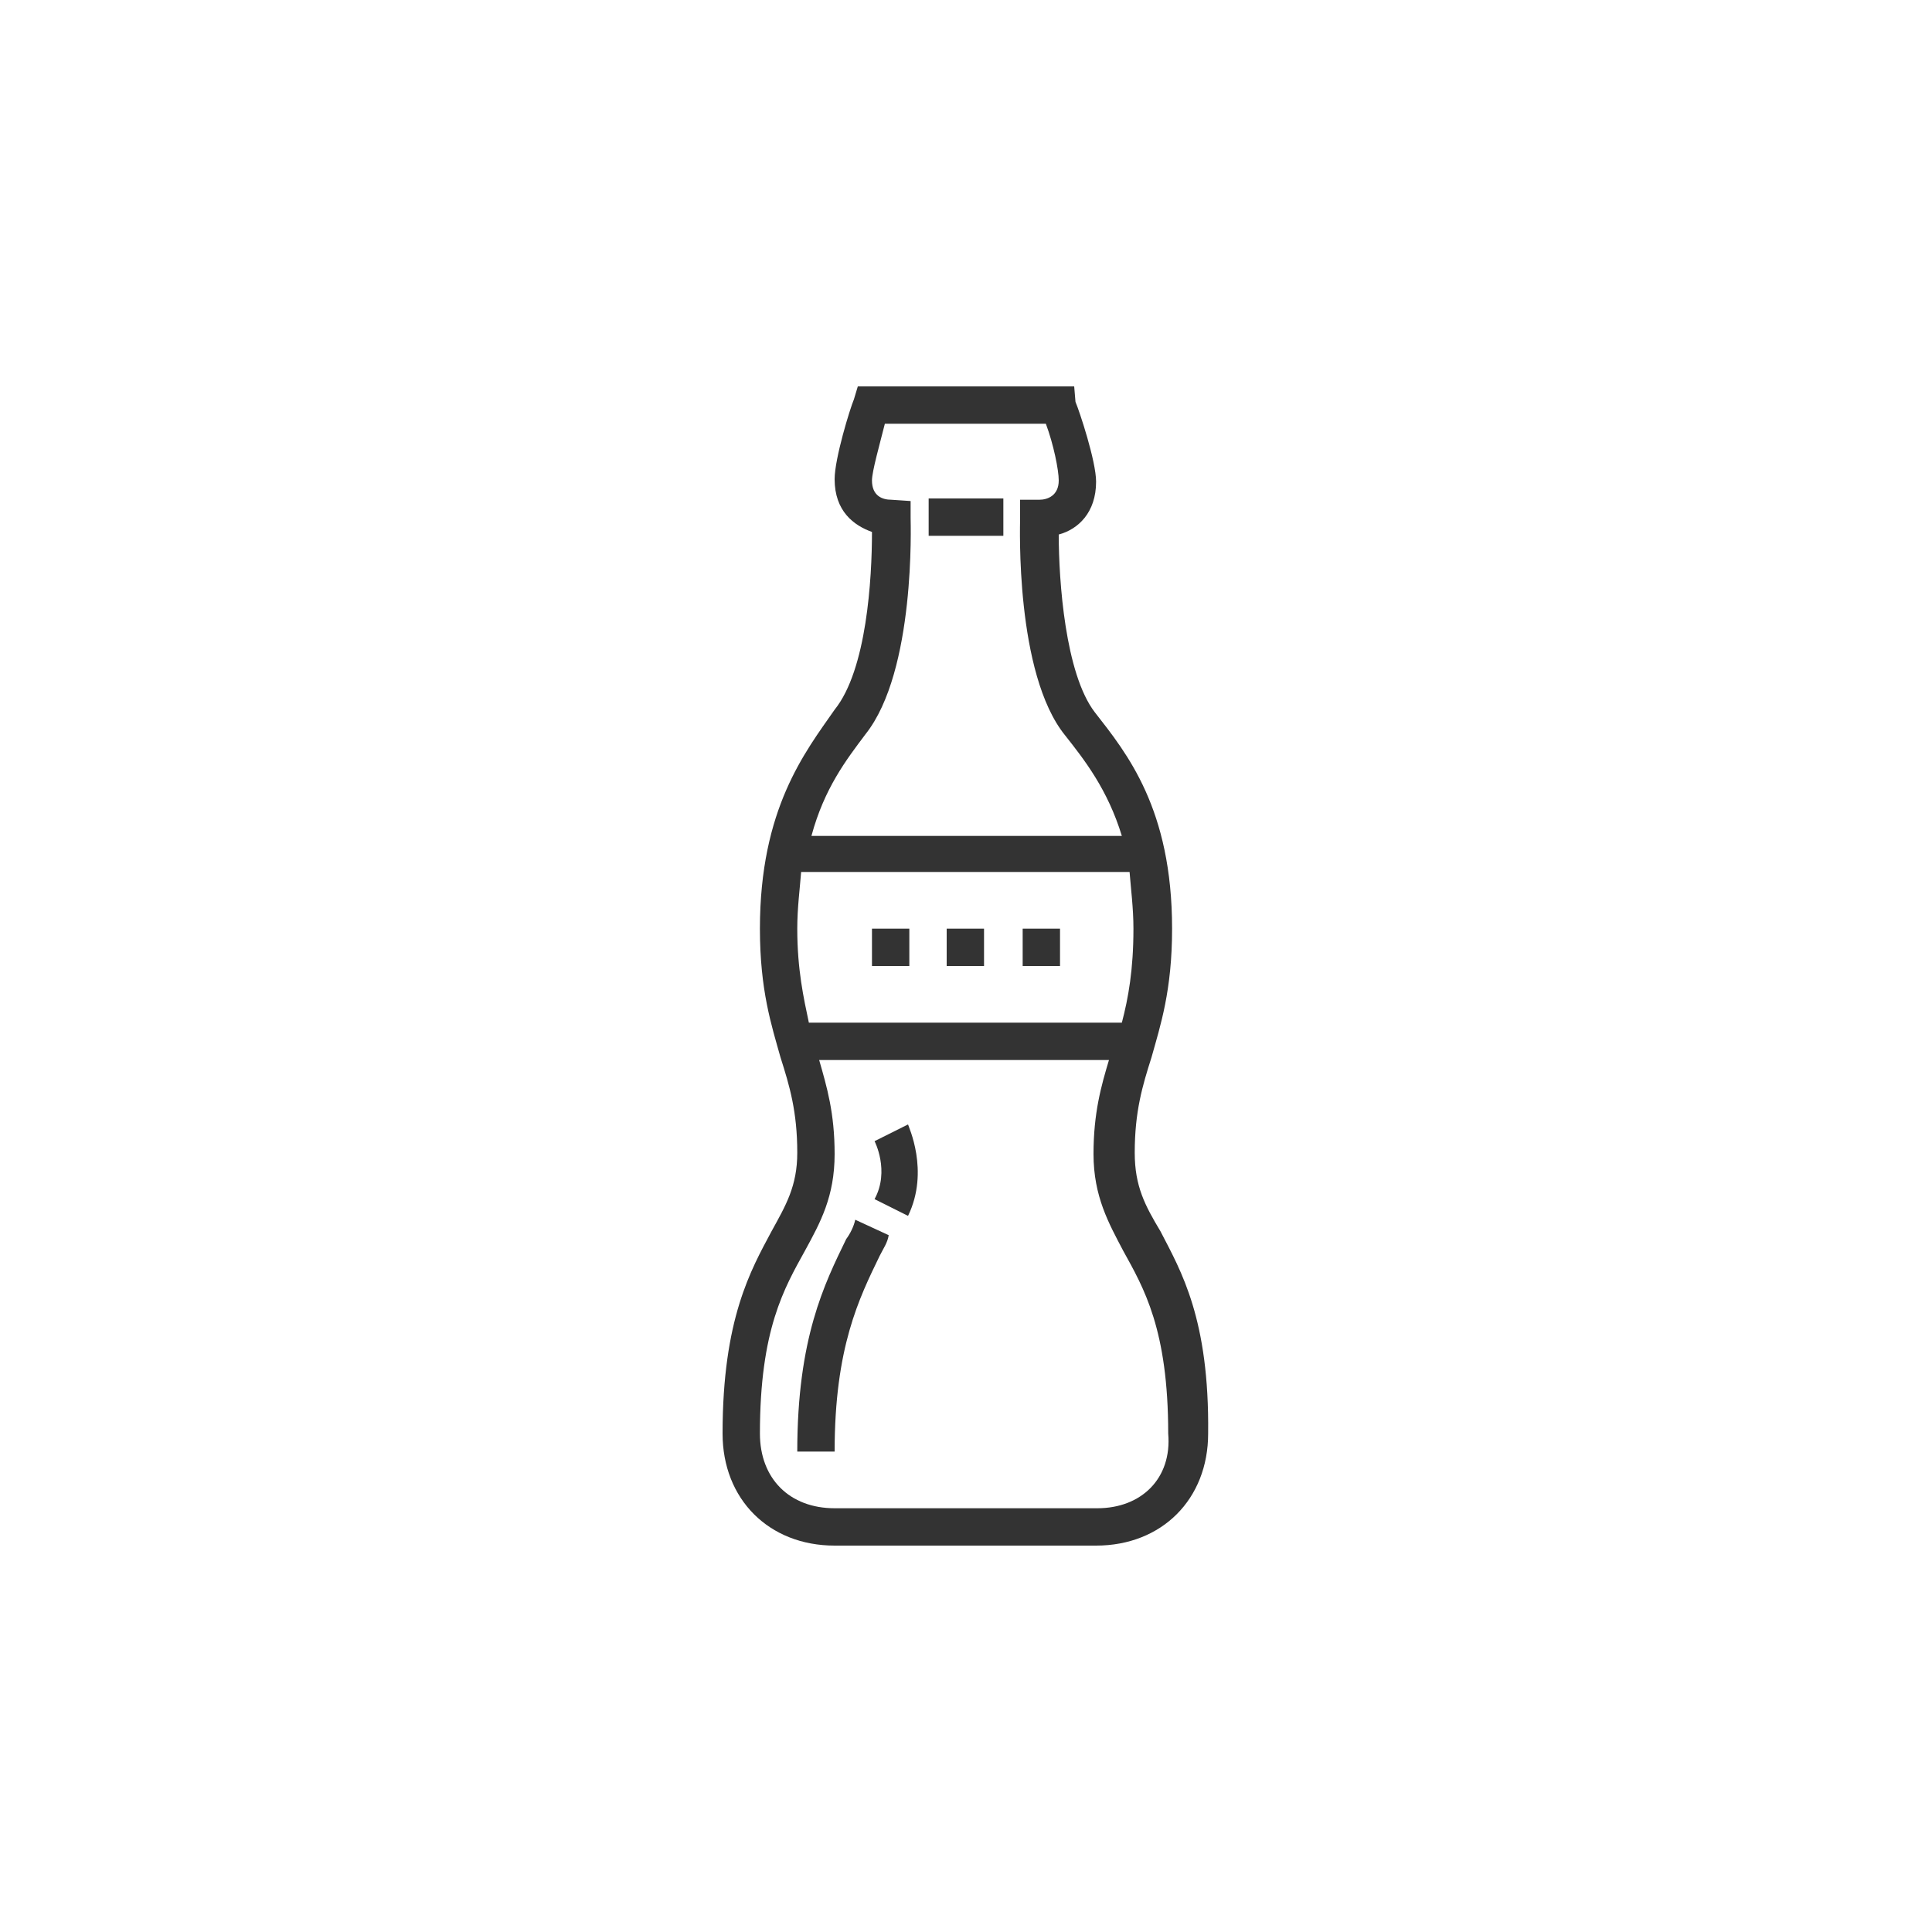 <?xml version="1.0" encoding="utf-8"?>
<!-- Generator: Adobe Illustrator 22.1.0, SVG Export Plug-In . SVG Version: 6.00 Build 0)  -->
<svg version="1.1" id="Layer_1" xmlns="http://www.w3.org/2000/svg" xmlns:xlink="http://www.w3.org/1999/xlink" x="0px" y="0px"
	 width="150px" height="150px" viewBox="0 0 150 150" style="enable-background:new 0 0 150 150;" xml:space="preserve">
<style type="text/css">
	.st0{fill:#333333;}
</style>
<g>
	<path class="st0" d="M90.1,95.6c-1.2-2-2-3.5-2-6.1c0-3.2,0.6-5.2,1.3-7.4c0.7-2.5,1.6-5.2,1.6-10c0-9.3-3.5-13.6-6-16.8
		c-2.3-3-2.8-10.2-2.8-13.8c1.5-0.4,2.9-1.7,2.9-4.1c0-1.6-1.3-5.5-1.6-6.2L83.4,30H66.6l-0.3,1c-0.3,0.7-1.5,4.6-1.5,6.2
		c0,2.5,1.5,3.6,2.9,4.1c0,3.6-0.4,10.7-2.9,13.8c-2.3,3.3-5.8,7.7-5.8,17c0,4.8,0.9,7.5,1.6,10c0.7,2.2,1.3,4.2,1.3,7.4
		c0,2.6-0.9,4.1-2,6.1c-1.6,3-3.8,6.8-3.8,15.7c0,5.1,3.6,8.7,8.7,8.7h20.3c5.1,0,8.7-3.6,8.7-8.7C93.9,102.4,91.7,98.7,90.1,95.6z
		 M67.2,57c3.9-4.9,3.5-16.4,3.5-16.8v-1.3l-1.5-0.1c-0.7,0-1.5-0.3-1.5-1.5c0-0.7,0.6-2.8,1-4.4h12.5c0.6,1.6,1,3.6,1,4.4
		c0,1.2-0.9,1.5-1.5,1.5h-1.5v1.5c0,0.4-0.4,12,3.5,16.8c1.5,1.9,3.3,4.2,4.4,7.8H63C64,61.2,65.7,59,67.2,57z M62.2,67.7h25.5
		c0.1,1.3,0.3,2.8,0.3,4.4c0,3.2-0.4,5.4-0.9,7.3H62.8c-0.4-1.9-0.9-4.1-0.9-7.3C61.9,70.5,62.1,69,62.2,67.7z M85.2,117.1H64.8
		c-3.5,0-5.8-2.3-5.8-5.8c0-8.1,1.9-11.3,3.5-14.2c1.2-2.2,2.3-4.2,2.3-7.5c0-3.2-0.6-5.2-1.2-7.3h22.5c-0.6,2-1.2,4.1-1.2,7.3
		c0,3.3,1.2,5.4,2.3,7.5c1.6,2.9,3.5,6.1,3.5,14.2C91,114.8,88.6,117.1,85.2,117.1z"/>
	<rect x="72.1" y="38.7" class="st0" width="5.8" height="2.9"/>
	<path class="st0" d="M65.7,96.2c-1.7,3.5-3.8,7.7-3.8,16.5h2.9c0-8.1,1.9-11.9,3.5-15.2c0.3-0.6,0.6-1,0.7-1.6l-2.6-1.2
		C66.3,95.2,66,95.8,65.7,96.2z"/>
	<path class="st0" d="M67.9,88.6c0,0,1.2,2.3,0,4.5l2.6,1.3c1.7-3.5,0-7,0-7.1L67.9,88.6z"/>
	<rect x="73.5" y="72.1" class="st0" width="2.9" height="2.9"/>
	<rect x="79.4" y="72.1" class="st0" width="2.9" height="2.9"/>
	<rect x="67.7" y="72.1" class="st0" width="2.9" height="2.9"/>
</g>
</svg>
